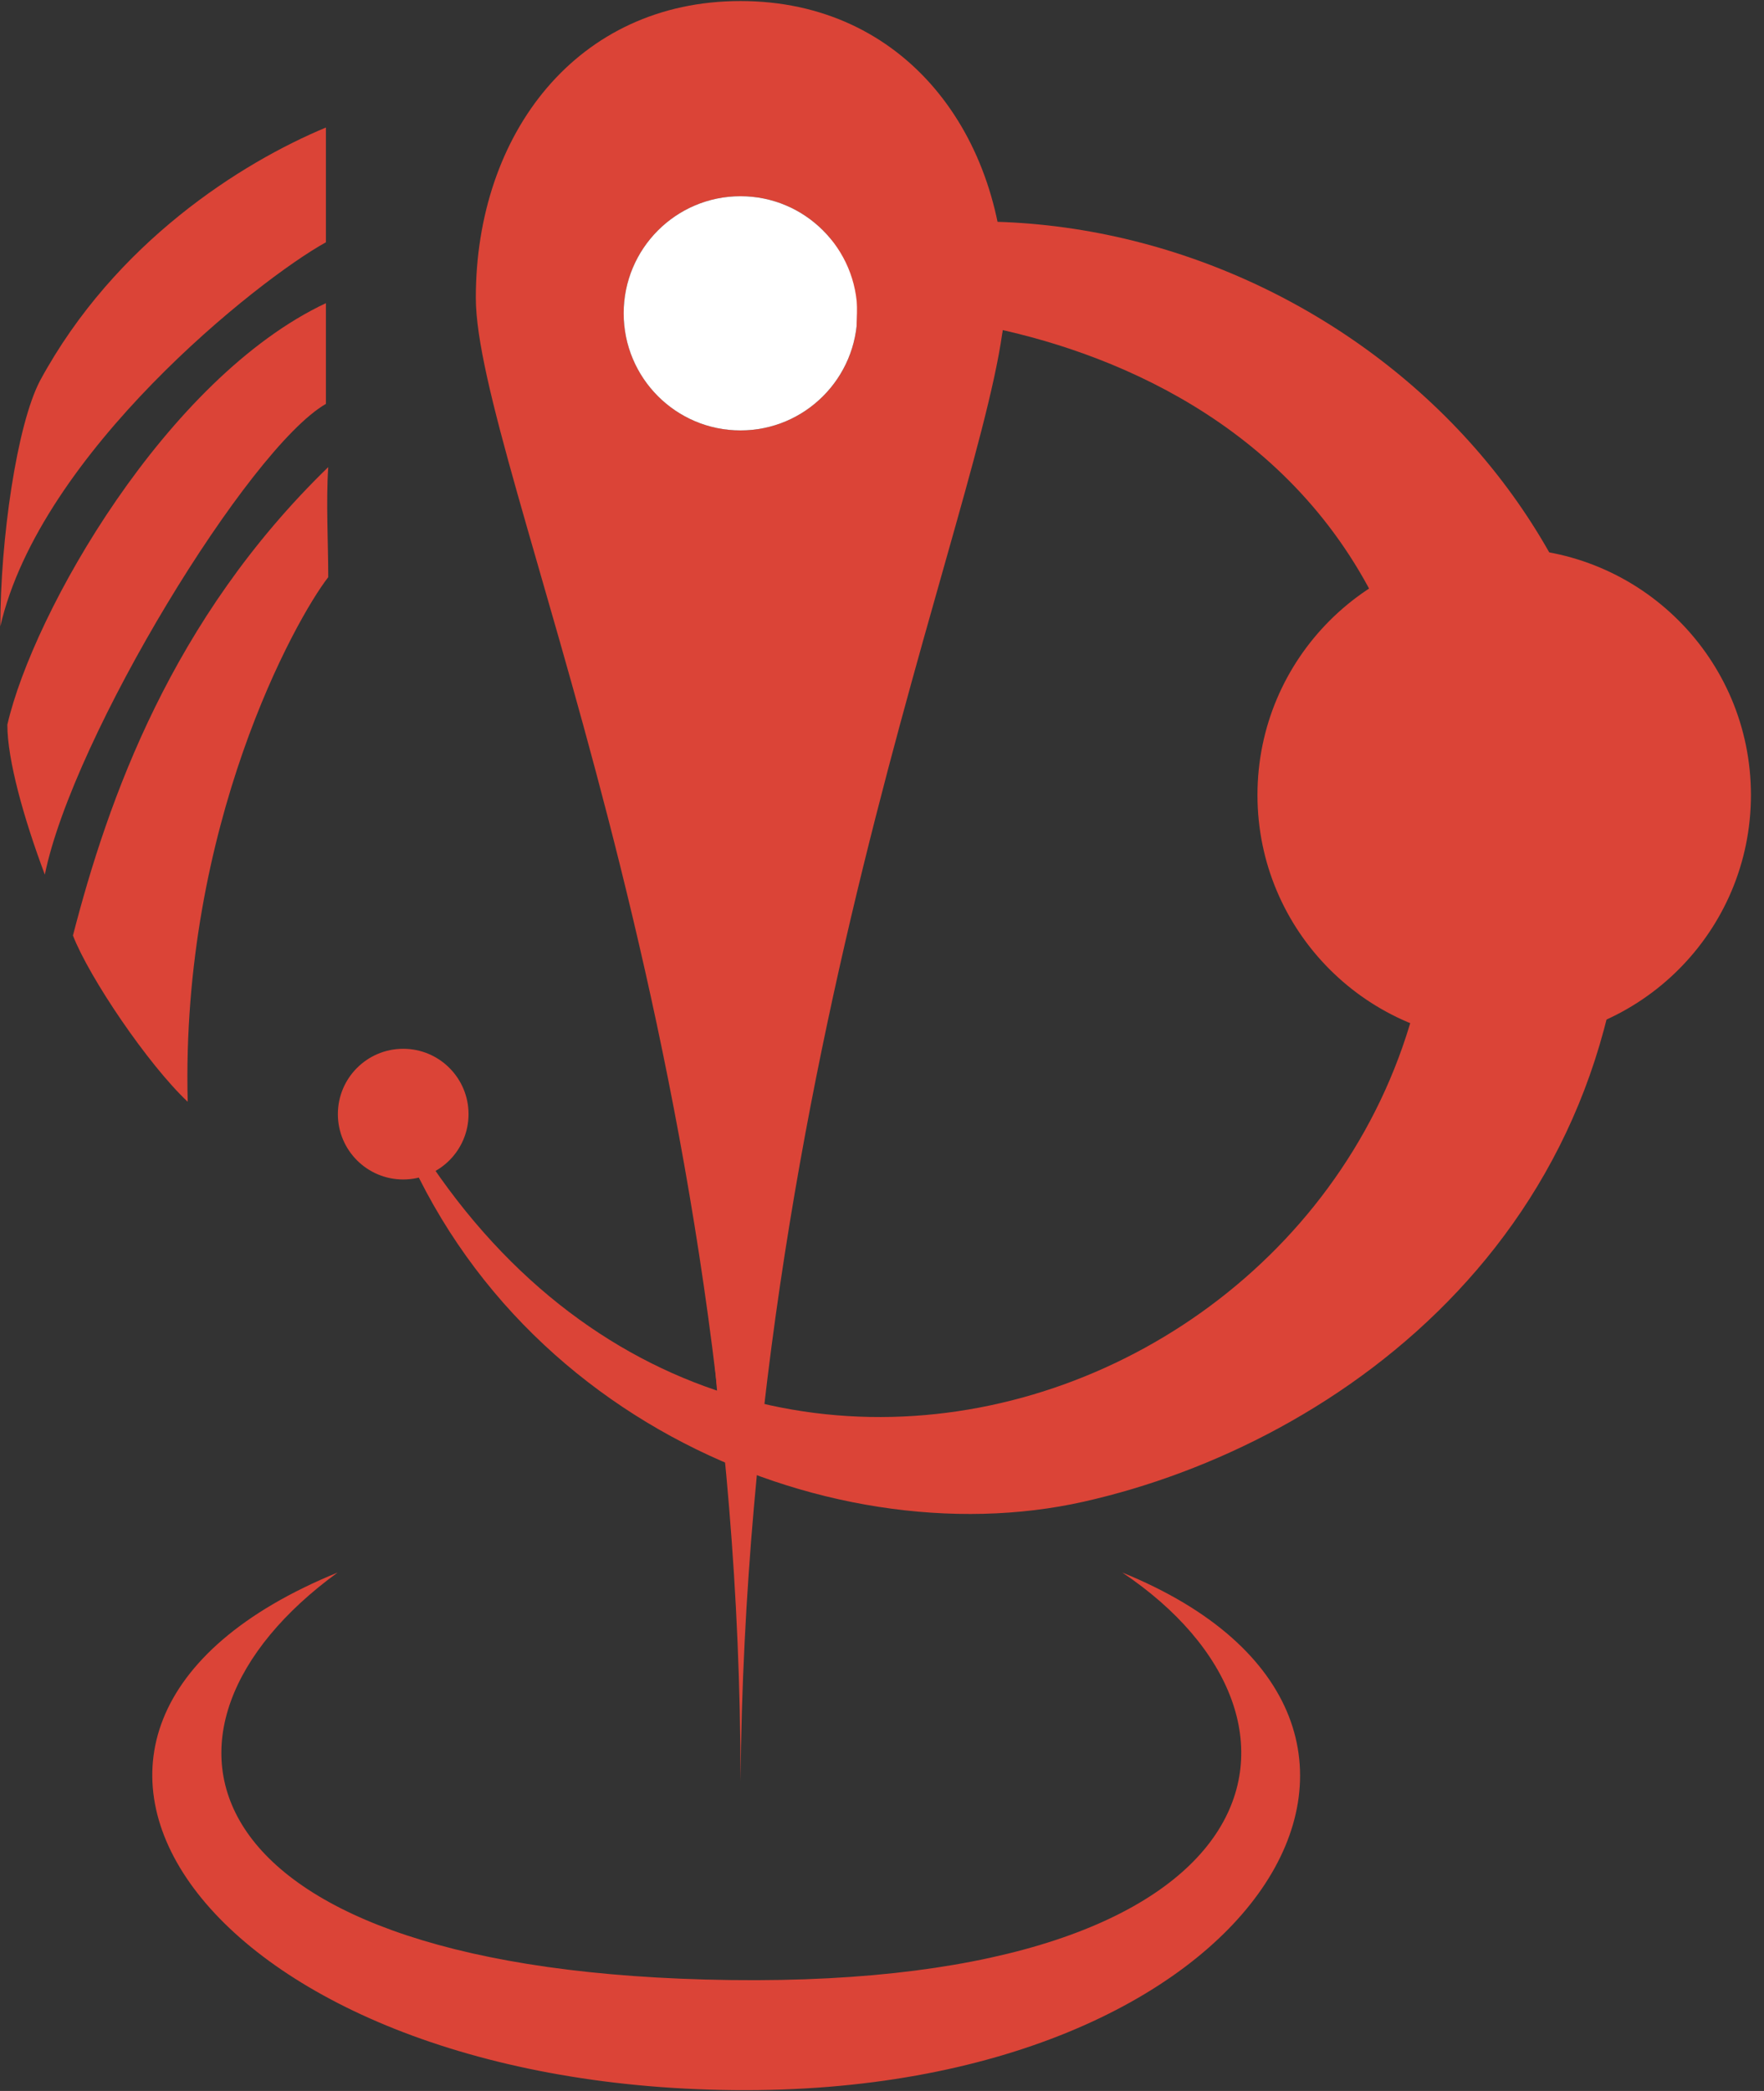 <?xml version="1.0" encoding="UTF-8"?>
<svg width="54px" height="64px" viewBox="0 0 54 64" version="1.1" xmlns="http://www.w3.org/2000/svg" xmlns:xlink="http://www.w3.org/1999/xlink">
    <rect x="0" y="0" width="54" height="64" fill="#333333" stroke="none"/>
    <!-- Generator: Sketch 43.2 (39069) - http://www.bohemiancoding.com/sketch -->
    <title>onsenIconMarker</title>
    <desc>Created with Sketch.</desc>
    <defs></defs>
    <g id="Page-1" stroke="none" stroke-width="1" fill="none" fill-rule="evenodd">
        <g id="onsenIconMarker" fill-rule="nonzero">
            <g id="iconmonstr-location-1-copy" transform="translate(14.566, 0.032)" fill="#DB4437">
                <path d="M8.103,0 C3.098,0 0,4.066 0,9.082 C0,14.098 8.103,31.443 8.103,54.479 C8.317,31.37 16.205,14.098 16.205,9.082 C16.205,4.066 13.108,0 8.103,0 Z M8.103,13.142 C6.127,13.142 4.526,11.537 4.526,9.558 C4.526,7.578 6.127,5.974 8.103,5.974 C10.078,5.974 11.679,7.578 11.679,9.558 C11.679,11.537 10.078,13.142 8.103,13.142 Z" id="Shape"></path>
            </g>
            <path d="M25.481,7.321 C36.648,4.545 49.254,12.751 49.769,25.131 C50.283,37.512 41.049,44.195 33.172,45.964 C25.296,47.733 14.581,43.229 11.578,32.864 C20.874,51.496 44.113,42.879 43.866,26.221 C43.62,9.563 26.242,9.172 25.481,9.769 C25.481,8.946 24.432,8.308 25.481,7.321 Z" id="Path-7" fill="#DB4437"></path>
            <path d="M22.668,13.174 C20.693,13.174 19.092,11.57 19.092,9.59 C19.092,7.61 20.693,6.006 22.668,6.006 C24.643,6.006 26.244,7.61 26.244,9.59 C26.244,11.57 24.643,13.174 22.668,13.174 Z" id="Path-Copy" fill="#FFFFFF"></path>
            <circle id="Oval-Copy-11" fill="#DB4437" cx="12.343" cy="34.101" r="2"></circle>
            <ellipse id="Oval-Copy-10" fill="#DB4437" cx="46.047" cy="24.333" rx="7.553" ry="7.551"></ellipse>
            <path d="M9.977,3.903 L9.977,7.416 C7.897,8.563 1.229,13.867 0.01,19.172 C0.01,16.519 0.512,13.007 1.229,11.645 C3.523,7.416 7.395,4.979 9.977,3.903 Z" id="Path-2-Copy" fill="#DB4437"></path>
            <path d="M9.977,9.279 L9.977,12.362 C7.61,13.724 2.233,22.541 1.372,26.77 C0.727,25.05 0.225,23.258 0.225,22.182 C1.014,18.742 5.101,11.573 9.977,9.279 Z" id="Path-3-Copy" fill="#DB4437"></path>
            <path d="M10.048,14.297 C9.977,15.373 10.048,16.591 10.048,17.666 C9.044,18.957 5.531,25.265 5.746,33.723 C4.527,32.576 2.734,29.924 2.233,28.634 C3.308,24.476 5.244,18.957 10.048,14.297 Z" id="Path-4-Copy" fill="#DB4437"></path>
            <path d="M10.335,48.132 C3.738,52.934 5.531,60.389 22.381,60.605 C39.232,60.82 41.096,52.648 34.356,48.132 C45.47,52.648 38.601,64.14 22.453,63.974 C6.304,63.807 -1.424,52.934 10.335,48.132 Z" id="Path-6" fill="#DB4437"></path>
            <path d="M26.221,10.303 C26.221,9.995 26.242,9.296 26.242,8.987 C26.242,8.679 30.334,9.275 30.643,9.316 C30.951,9.357 30.602,10.427 30.519,10.838 C30.437,11.249 26.221,10.612 26.221,10.303 Z" id="Path-8" fill="#DB4437"></path>
            <polygon id="Path-9" fill="#DB4437" points="21.82 41.069 22.026 43.434 23.321 43.661 23.589 40.987"></polygon>
        </g>
    </g>
</svg>